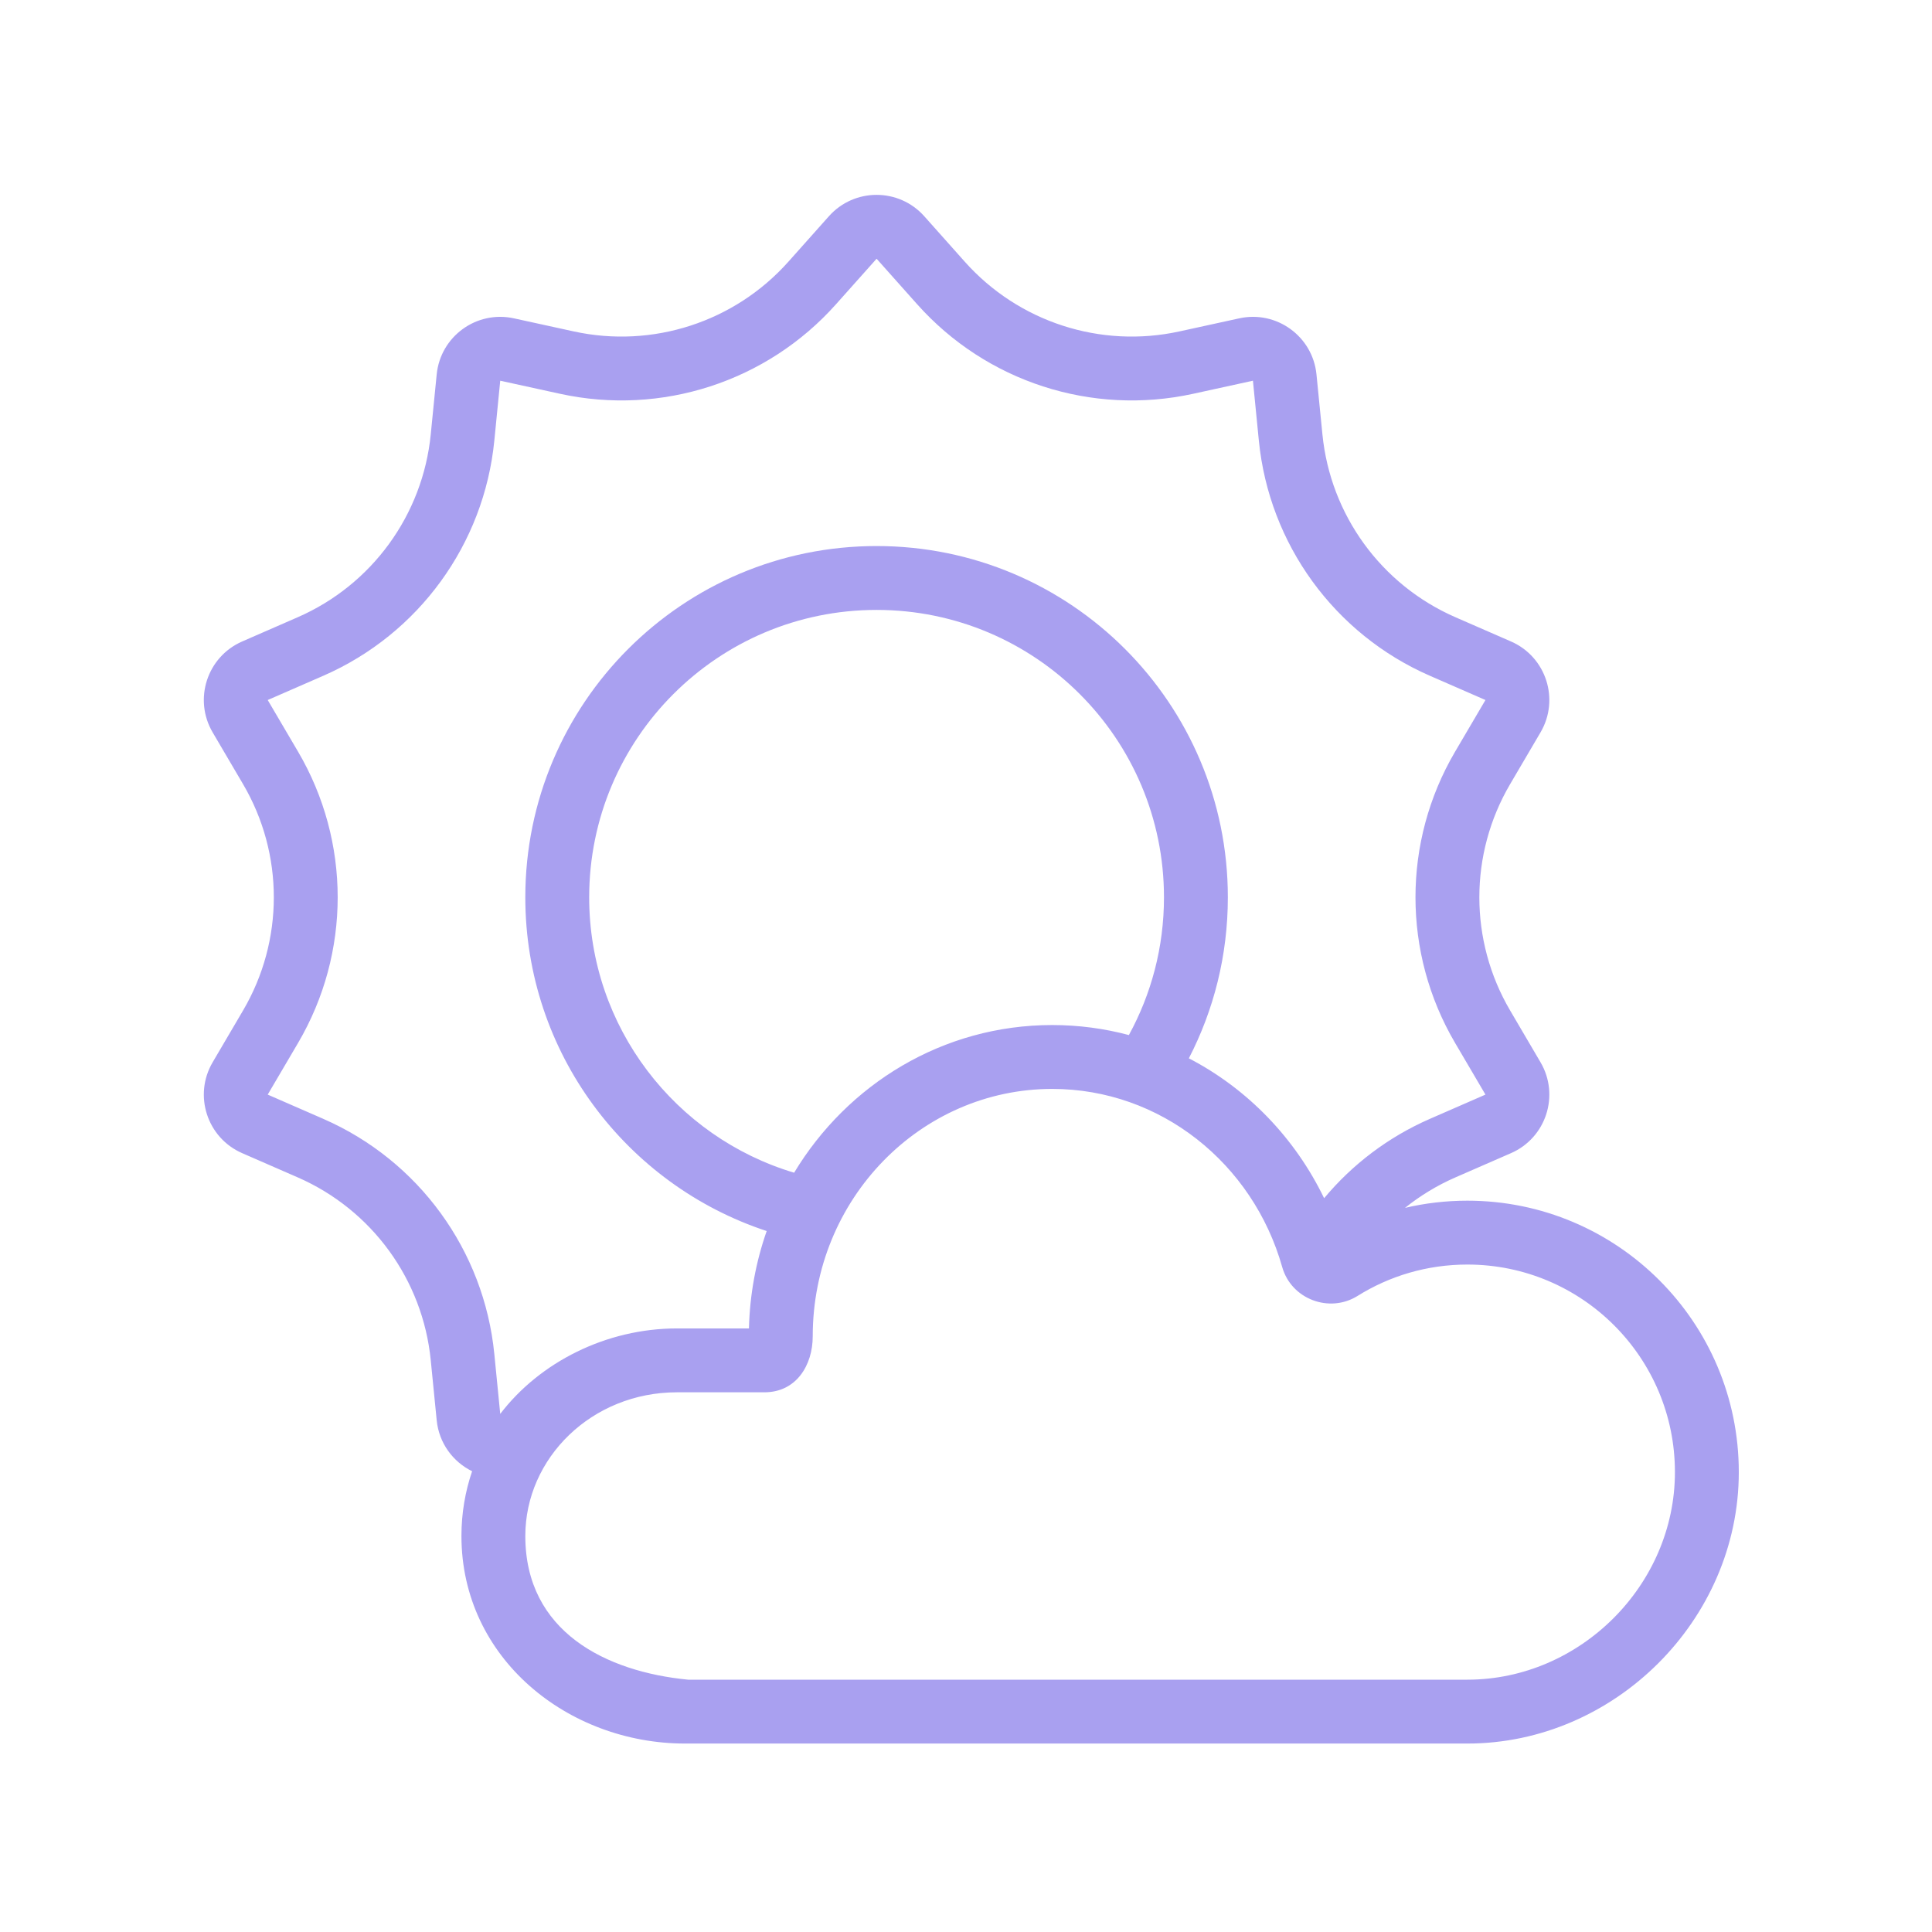 <svg xmlns="http://www.w3.org/2000/svg" xmlns:xlink="http://www.w3.org/1999/xlink" width="400" zoomAndPan="magnify" viewBox="0 0 300 300" height="400" preserveAspectRatio="xMidYMid meet" version="1.0"><defs><clipPath id="30ef3e6c40"><path d="M 31 30 L 270 30 L 270 270.746 L 31 270.746 Z M 31 30 " clip-rule="nonzero"/></clipPath></defs><g clip-path="url(#30ef3e6c40)"><path fill="#a9a0f0" d="M 143.52 33.578 C 139.574 29.152 132.656 29.152 128.711 33.578 L 122.414 40.645 C 114.07 50.004 101.332 54.141 89.082 51.461 L 79.797 49.43 C 73.996 48.164 68.391 52.238 67.809 58.145 L 66.887 67.445 C 65.652 79.953 57.75 90.816 46.23 95.844 L 37.602 99.609 C 32.152 101.988 30.008 108.594 33.02 113.723 L 37.738 121.754 C 44.113 132.605 44.113 146.062 37.738 156.914 L 33.02 164.949 C 30.008 170.074 32.152 176.68 37.602 179.059 L 46.23 182.824 C 57.75 187.852 65.652 198.715 66.887 211.223 L 67.809 220.527 C 68.16 224.098 70.348 226.996 73.309 228.453 C 72.234 231.609 71.652 234.984 71.652 238.508 C 71.652 257.543 88.242 270.738 106.375 270.738 L 227.852 270.738 C 250.664 270.738 270 251.578 270 228.59 C 270 205.312 251.129 186.441 227.852 186.441 C 224.52 186.441 221.277 186.828 218.168 187.559 C 220.527 185.668 223.152 184.066 226 182.824 L 234.629 179.059 C 240.078 176.68 242.223 170.074 239.211 164.949 L 234.496 156.914 C 228.117 146.062 228.117 132.605 234.496 121.754 L 239.211 113.723 C 242.223 108.594 240.078 101.988 234.629 99.609 L 226 95.844 C 214.48 90.816 206.582 79.953 205.344 67.445 L 204.422 58.141 C 203.84 52.238 198.234 48.164 192.438 49.43 L 183.148 51.461 C 170.898 54.141 158.16 50.004 149.816 40.645 Z M 205.609 186.059 C 209.98 180.816 215.562 176.562 222.035 173.734 L 230.66 169.969 L 225.941 161.938 C 217.746 147.984 217.746 130.684 225.941 116.73 L 230.66 108.699 L 222.035 104.934 C 207.223 98.469 197.066 84.504 195.473 68.422 L 194.555 59.117 L 185.266 61.148 C 169.52 64.594 153.141 59.277 142.414 47.242 L 136.117 40.176 L 129.816 47.242 C 119.094 59.277 102.711 64.594 86.965 61.148 L 77.676 59.117 L 76.758 68.422 C 75.168 84.504 65.008 98.469 50.199 104.934 L 41.57 108.699 L 46.289 116.73 C 54.484 130.684 54.484 147.984 46.289 161.938 L 41.57 169.969 L 50.199 173.734 C 65.008 180.199 75.168 194.164 76.758 210.246 L 77.676 219.551 C 83.805 211.523 94.129 206.277 105.125 206.277 C 108.848 206.277 112.574 206.277 116.297 206.277 C 116.426 200.988 117.387 195.902 119.051 191.156 C 97.285 183.992 81.57 163.5 81.57 139.336 C 81.57 109.211 105.992 84.789 136.117 84.789 C 166.242 84.789 190.66 109.211 190.66 139.336 C 190.66 148.348 188.477 156.848 184.605 164.336 C 193.707 169.055 201.094 176.715 205.609 186.059 Z M 175.293 160.723 C 178.77 154.371 180.742 147.086 180.742 139.336 C 180.742 114.688 160.762 94.707 136.117 94.707 C 111.469 94.707 91.488 114.688 91.488 139.336 C 91.488 159.531 104.906 176.598 123.312 182.098 C 131.594 168.367 146.395 159.168 163.387 159.168 C 167.504 159.168 171.496 159.711 175.293 160.723 Z M 126.199 207.516 C 126.199 186.156 142.984 169.086 163.387 169.086 C 180.215 169.086 194.562 180.672 199.098 196.738 C 200.52 201.773 206.457 203.945 210.797 201.234 C 215.738 198.145 221.578 196.359 227.852 196.359 C 245.652 196.359 260.082 210.789 260.082 228.59 C 260.082 246.164 245.328 260.82 227.852 260.82 L 106.855 260.82 C 94.121 259.59 81.57 253.387 81.57 238.508 C 81.57 226.391 91.906 216.195 105.125 216.195 C 109.648 216.195 114.176 216.195 118.699 216.195 C 123.66 216.195 126.199 211.969 126.199 207.516 Z M 126.199 207.516 " fill-opacity="1" fill-rule="evenodd"/></g></svg>
